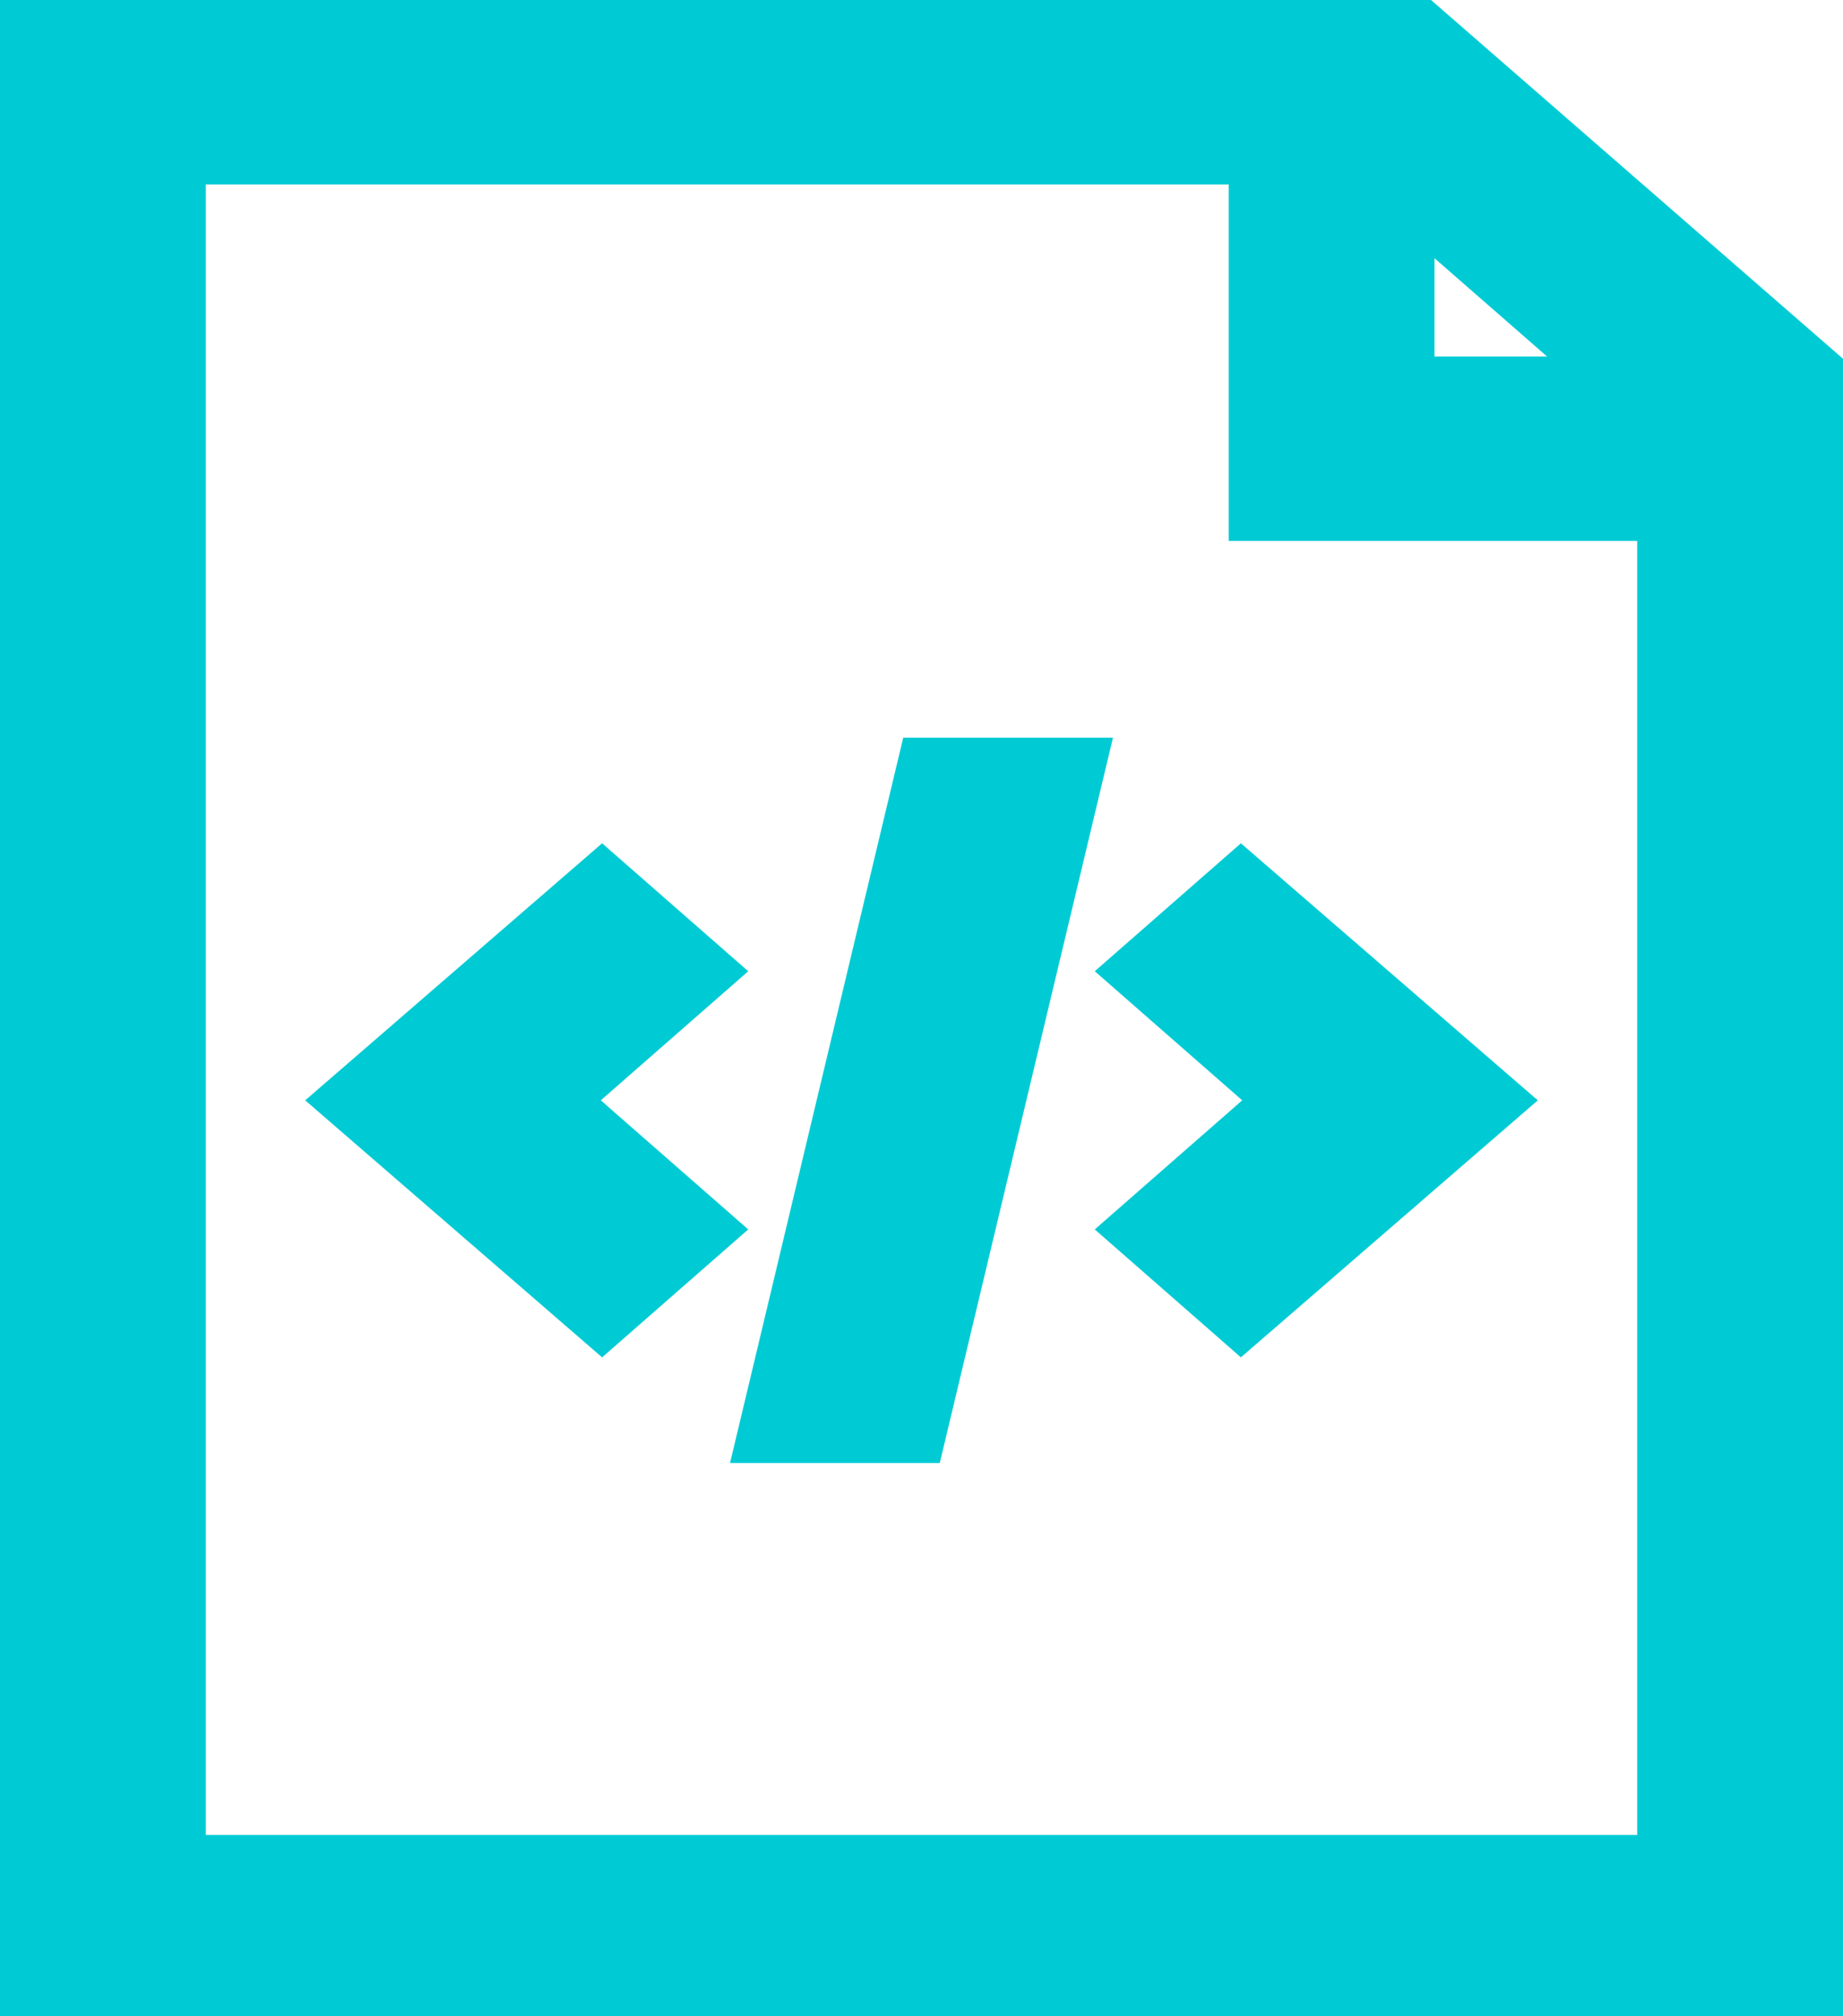 <?xml version="1.0" encoding="utf-8"?>
<!-- Generator: Adobe Illustrator 25.3.1, SVG Export Plug-In . SVG Version: 6.00 Build 0)  -->
<svg version="1.1" id="Layer_1" xmlns="http://www.w3.org/2000/svg" xmlns:xlink="http://www.w3.org/1999/xlink" x="0px" y="0px"
	 viewBox="0 0 60 65.6" style="enable-background:new 0 0 60 65.6;" xml:space="preserve">
<style type="text/css">
	.st0{fill:#00CBD4;stroke:#00CBD4;stroke-miterlimit:10;}
</style>
<g>
	<g>
		<g>
			<path class="st0" d="M46.4,0.5H0.5v64.6h59V11.9L46.4,0.5z M46.2,7.3l5.5,4.8h-5.5V7.3z M53.8,60.2H6.2V5.5h34.3v11.6h13.3
				L53.8,60.2L53.8,60.2z"/>
		</g>
	</g>
	<g>
		<g>
			<polygon class="st0" points="40.4,28.1 36.4,31.6 41.2,35.8 36.4,40 40.4,43.5 49.3,35.8 			"/>
		</g>
	</g>
	<g>
		<g>
			<polygon class="st0" points="23.6,31.6 19.6,28.1 10.7,35.8 19.6,43.5 23.6,40 18.8,35.8 			"/>
		</g>
	</g>
	<g>
		<g>
			<polygon class="st0" points="29.8,24.5 24.4,47.1 30.2,47.1 35.6,24.5 			"/>
		</g>
	</g>
</g>
</svg>
